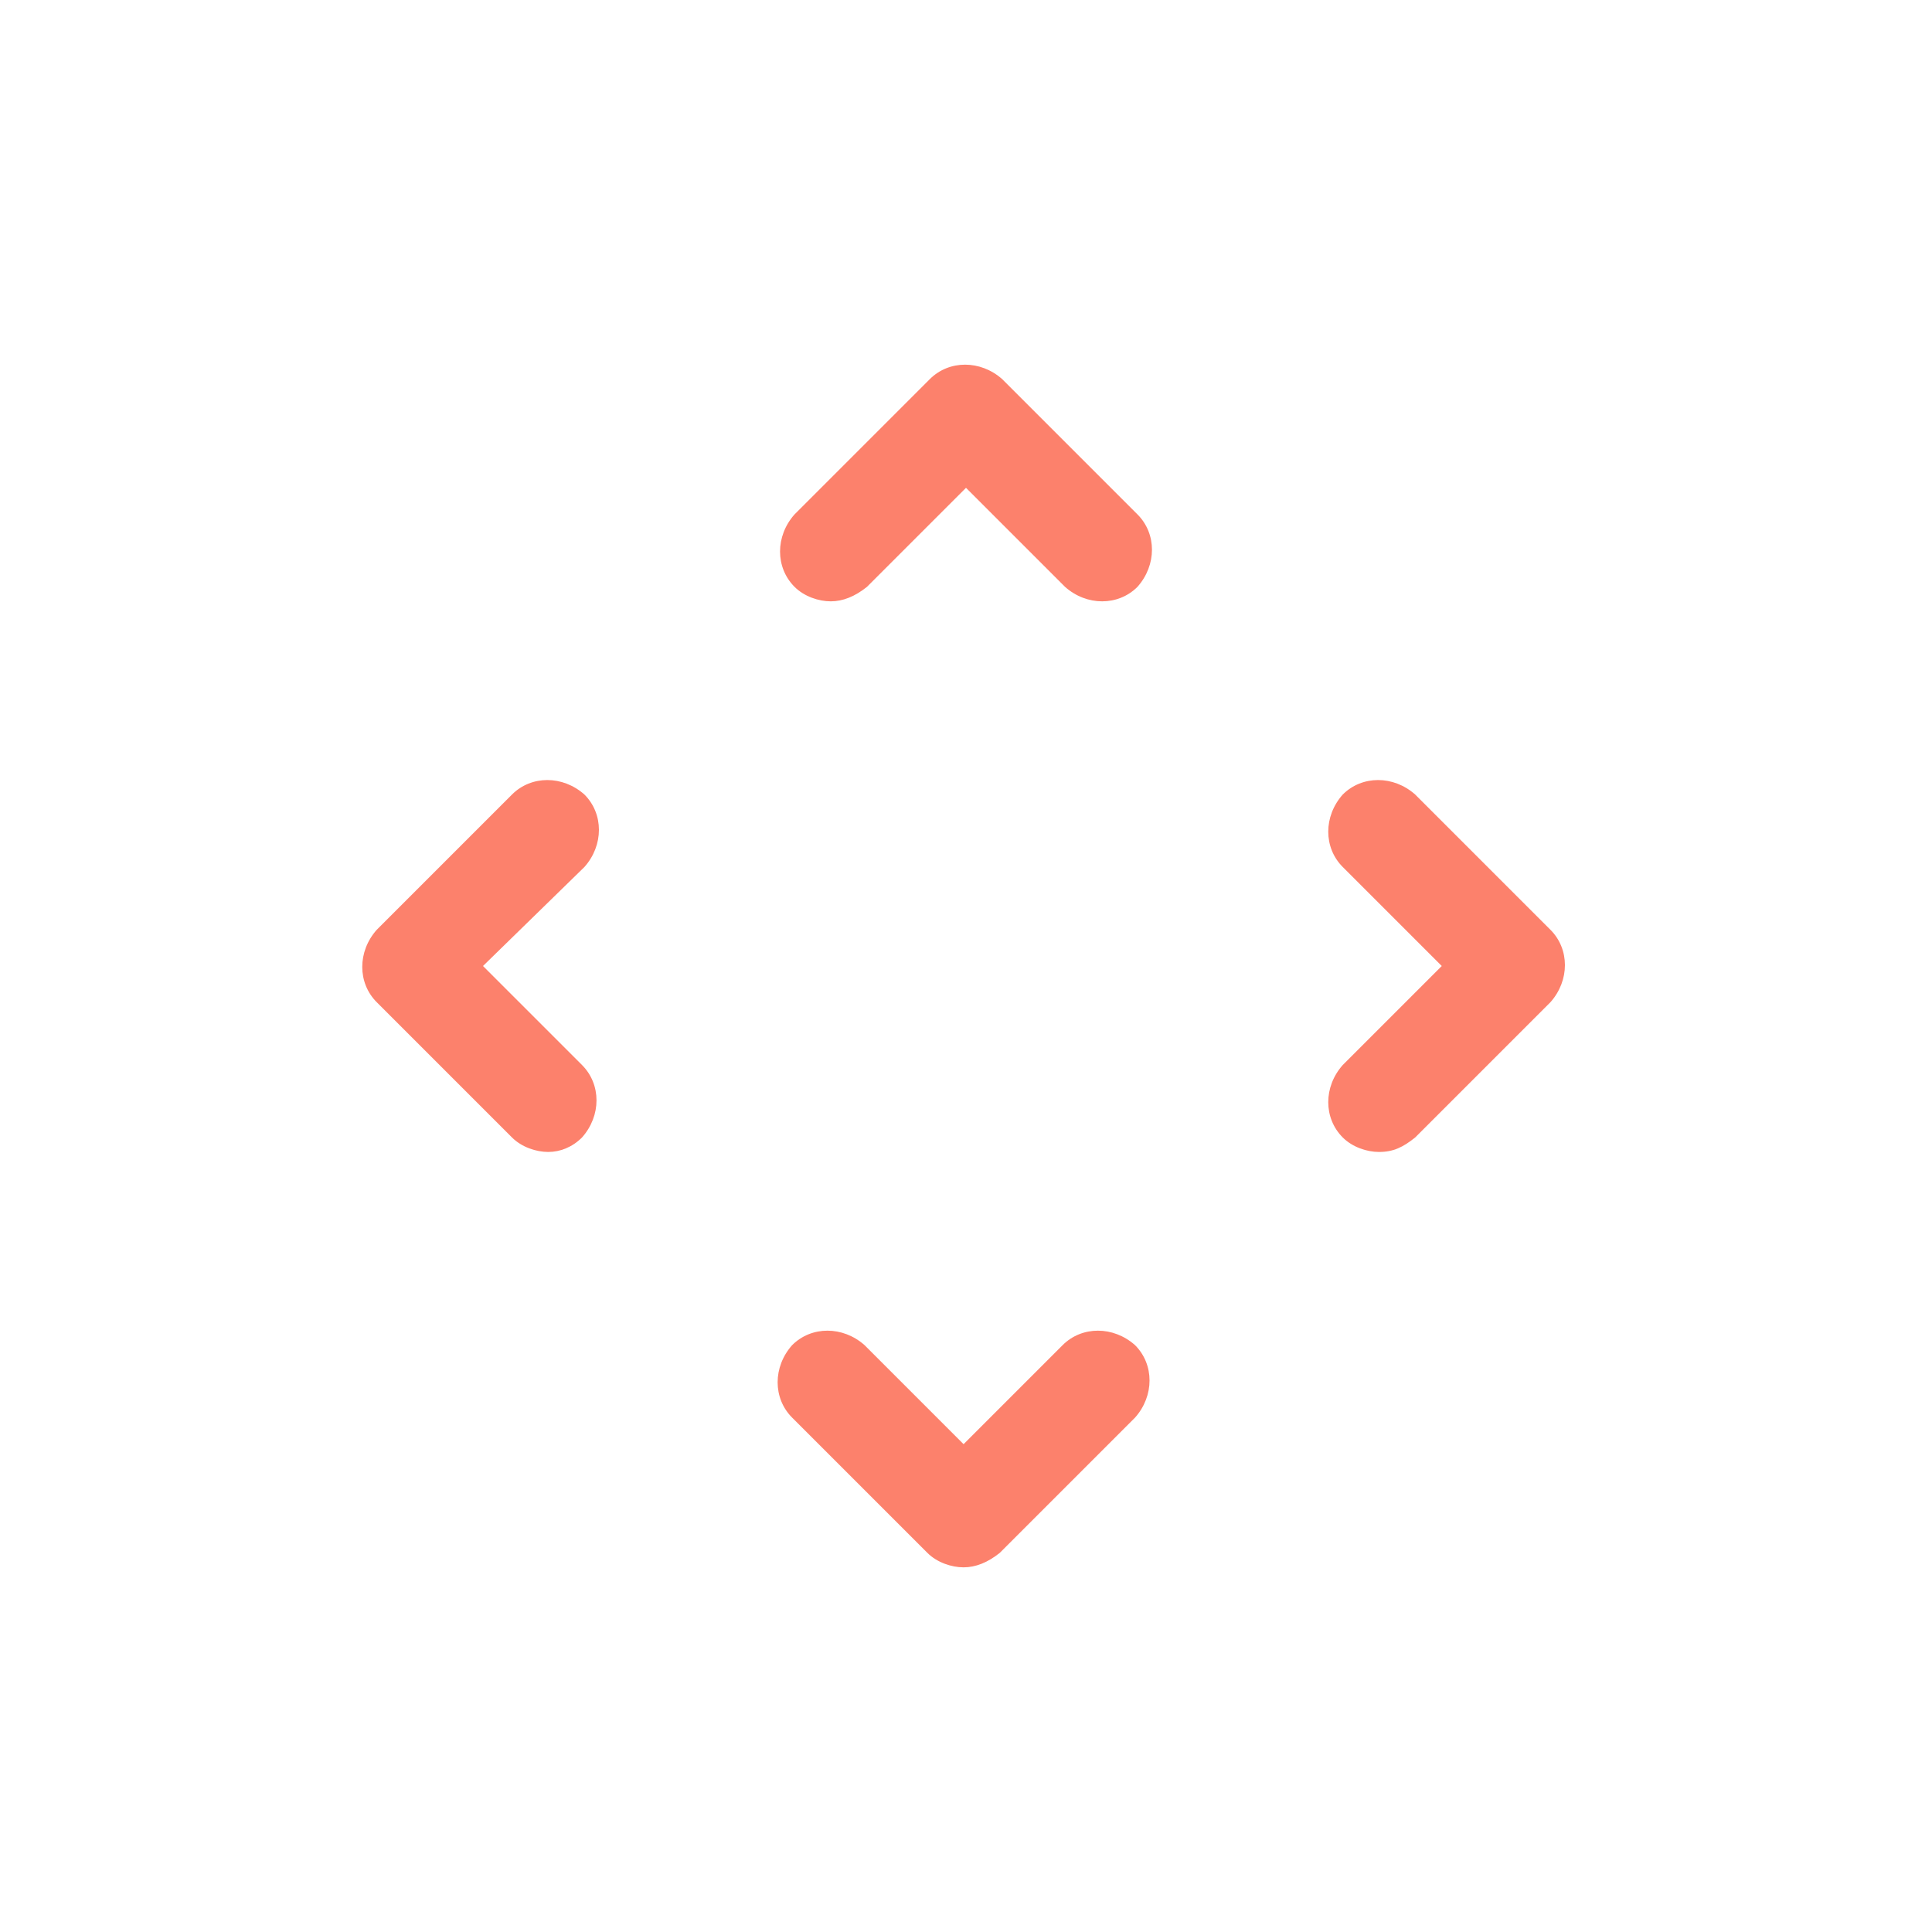 <?xml version="1.0" encoding="utf-8"?>
<!-- Uploaded to: SVG Repo, www.svgrepo.com, Generator: SVG Repo Mixer Tools -->
<svg fill="rgb(252, 129, 108)" width="35px" height="35px" viewBox="-6 0 32 32" version="1.1" xmlns="http://www.w3.org/2000/svg">
<title>angles</title>
<path d="M16.84 19.080c-0.2 0-0.44-0.080-0.6-0.24-0.32-0.32-0.32-0.84 0-1.2l1.64-1.64-1.64-1.64c-0.32-0.32-0.32-0.84 0-1.2 0.32-0.32 0.84-0.32 1.2 0l2.24 2.24c0.32 0.32 0.32 0.84 0 1.2l-2.24 2.24c-0.2 0.16-0.36 0.24-0.6 0.24zM9.96 25.96c-0.2 0-0.44-0.080-0.6-0.24l-2.24-2.24c-0.32-0.32-0.32-0.84 0-1.2 0.32-0.32 0.84-0.32 1.2 0l1.64 1.64 1.64-1.64c0.32-0.32 0.84-0.32 1.2 0 0.32 0.32 0.32 0.84 0 1.2l-2.24 2.24c-0.2 0.16-0.4 0.24-0.6 0.24zM3.080 19.080c-0.2 0-0.44-0.080-0.6-0.24l-2.24-2.24c-0.32-0.32-0.32-0.84 0-1.2l2.24-2.24c0.32-0.32 0.84-0.32 1.2 0 0.32 0.32 0.32 0.84 0 1.2l-1.68 1.64 1.64 1.64c0.32 0.32 0.32 0.84 0 1.2-0.16 0.16-0.36 0.24-0.56 0.24zM7.76 9.96c-0.2 0-0.44-0.080-0.6-0.24-0.32-0.32-0.32-0.84 0-1.2l2.24-2.24c0.32-0.32 0.84-0.32 1.2 0l2.24 2.24c0.32 0.32 0.32 0.84 0 1.2-0.32 0.32-0.84 0.32-1.2 0l-1.64-1.64-1.64 1.64c-0.2 0.16-0.4 0.24-0.6 0.24z"></path>
</svg>
